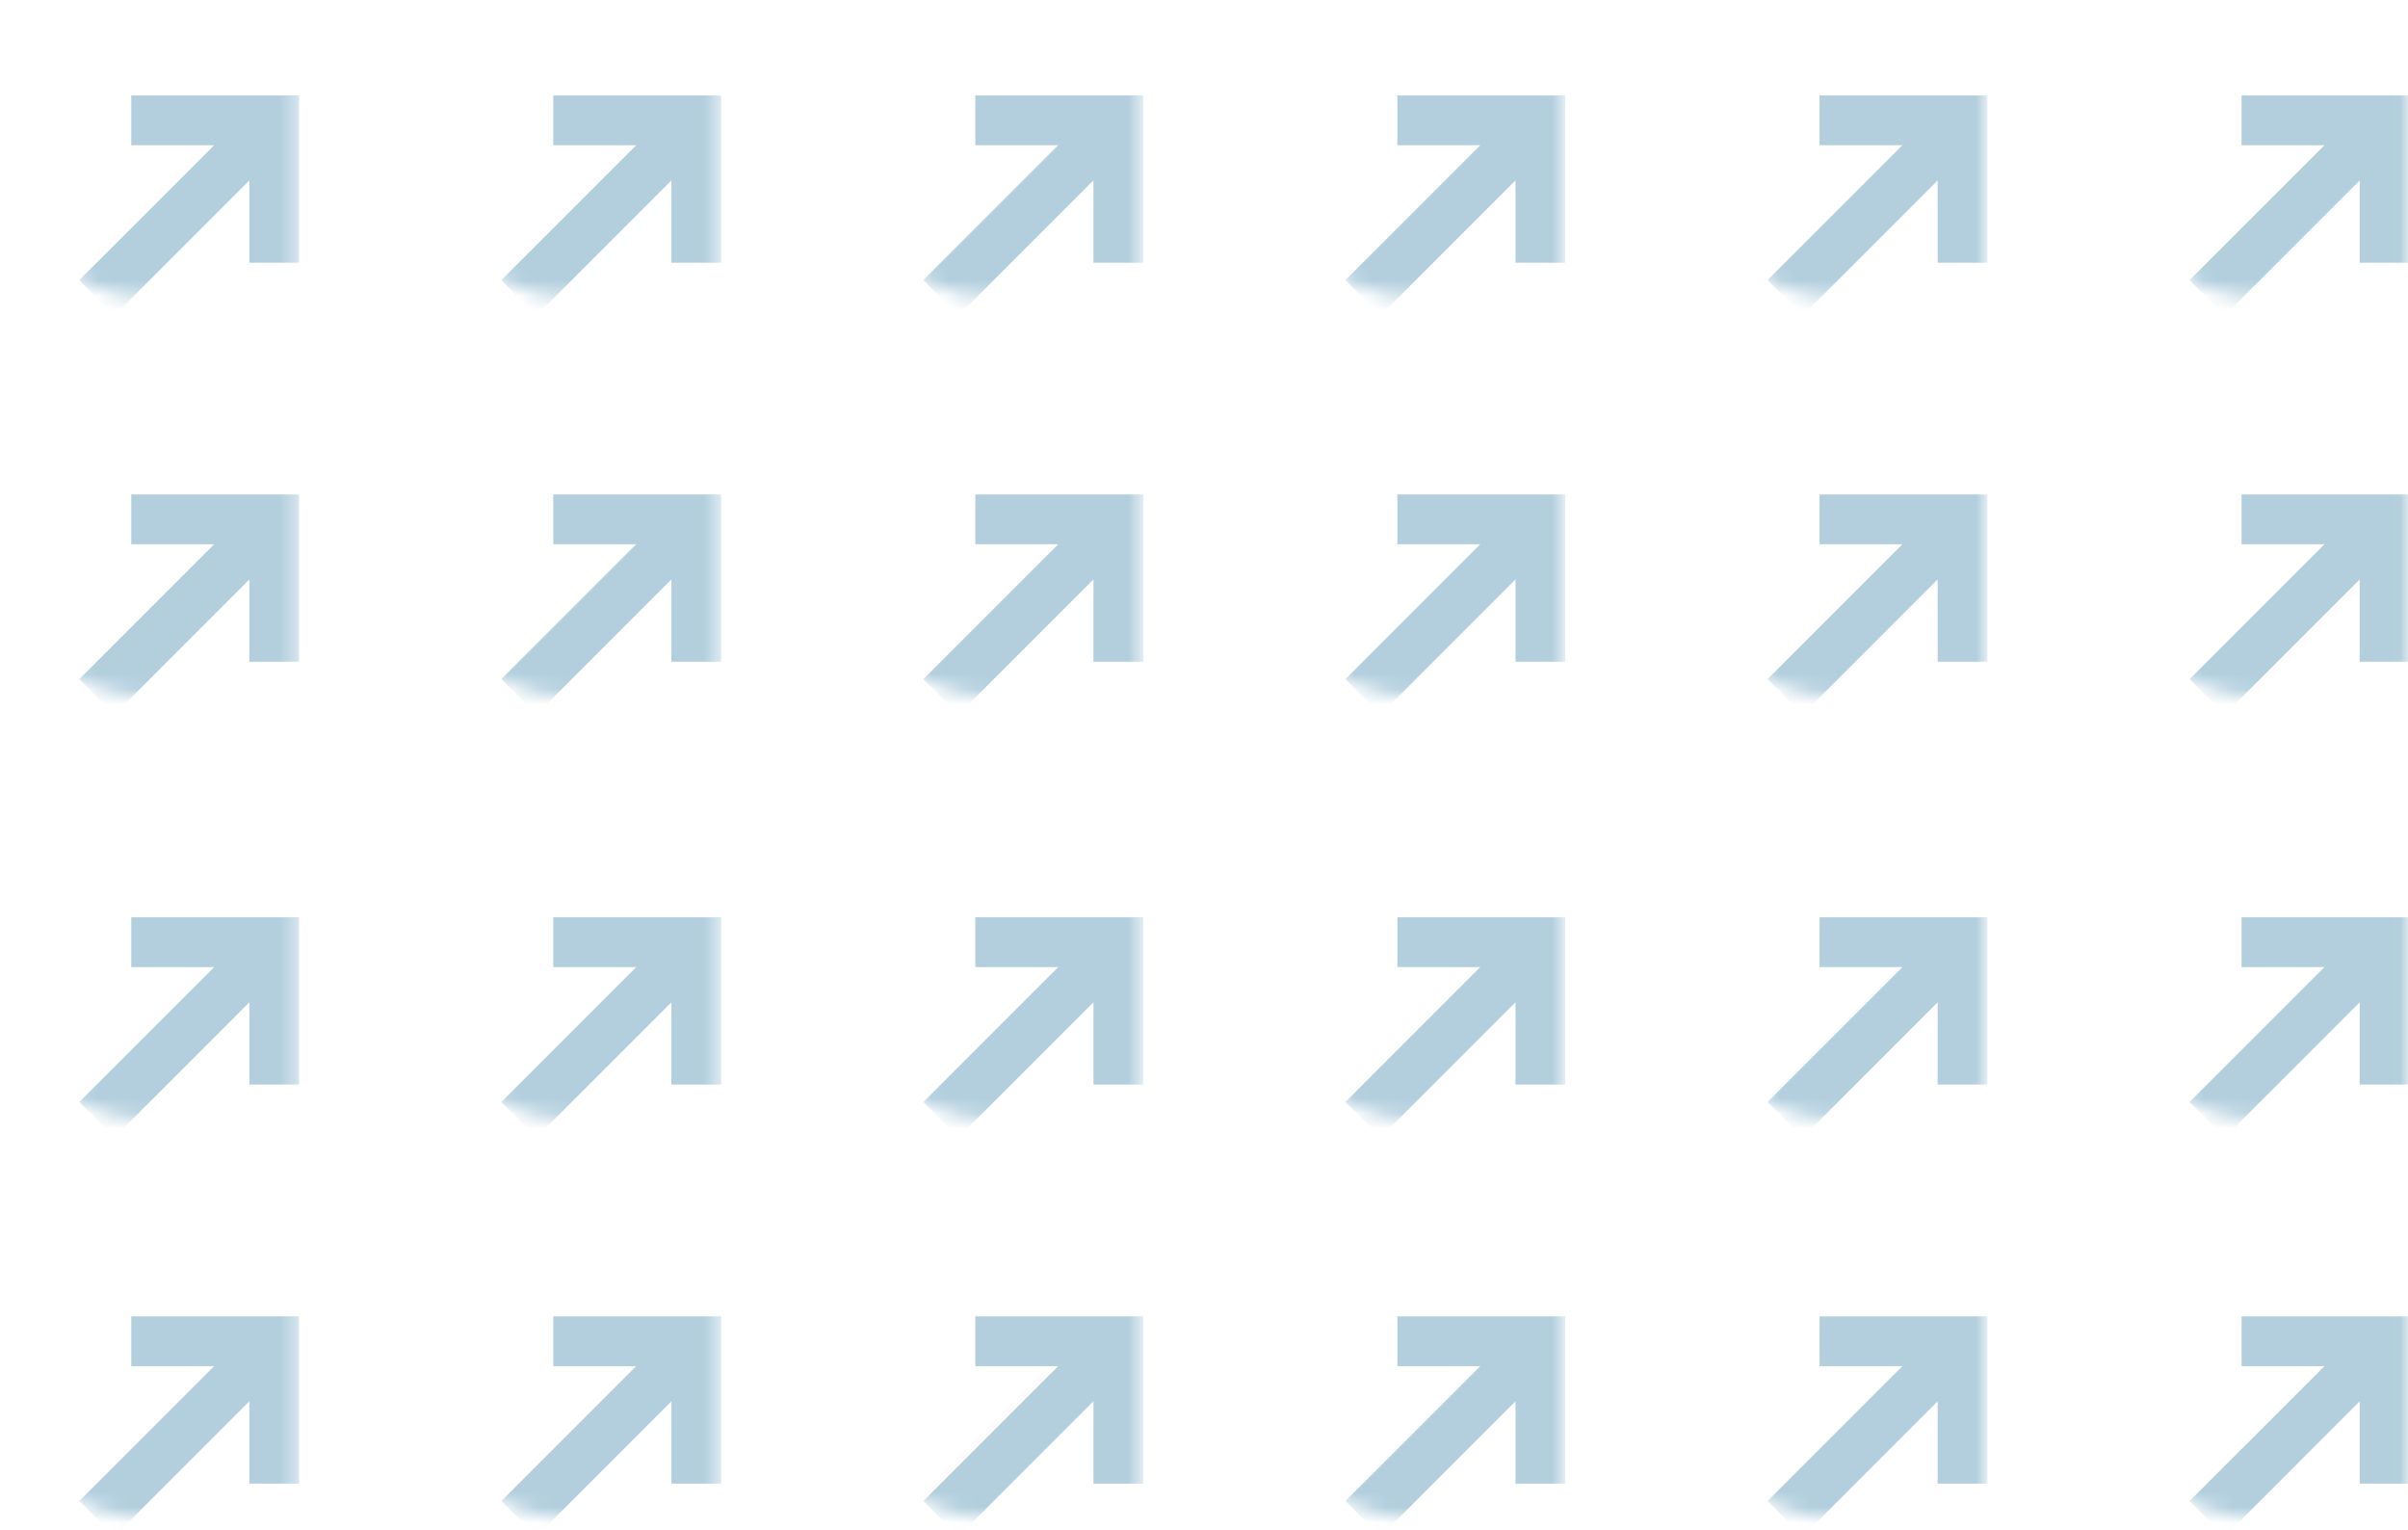 <svg width="159" height="101" viewBox="0 0 159 101" fill="none" xmlns="http://www.w3.org/2000/svg">
<g opacity="0.3">
<mask id="mask0_510_168" style="mask-type:alpha" maskUnits="userSpaceOnUse" x="0" y="0" width="20" height="20">
<path d="M0 9.827C0 4.4 4.4 0 9.827 0H19.654V19.654H9.827C4.4 19.654 0 15.254 0 9.827V9.827Z" fill="#3E2C68"/>
</mask>
<g mask="url(#mask0_510_168)">
<path fill-rule="evenodd" clip-rule="evenodd" d="M8.666 6.299H19.752V17.34H16.465V11.909L7.558 20.816L5.234 18.492L14.142 9.585H8.666V6.299Z" fill="url(#paint0_linear_510_168)"/>
</g>
<mask id="mask1_510_168" style="mask-type:alpha" maskUnits="userSpaceOnUse" x="0" y="26" width="20" height="20">
<path d="M0 36.167C0 30.739 4.4 26.34 9.827 26.34H19.654V45.994H9.827C4.4 45.994 0 41.594 0 36.167V36.167Z" fill="#3E2C68"/>
</mask>
<g mask="url(#mask1_510_168)">
<path fill-rule="evenodd" clip-rule="evenodd" d="M8.666 32.639H19.752V43.68H16.465V38.248L7.558 47.156L5.234 44.832L14.142 35.925H8.666V32.639Z" fill="url(#paint1_linear_510_168)"/>
</g>
<mask id="mask2_510_168" style="mask-type:alpha" maskUnits="userSpaceOnUse" x="83" y="0" width="21" height="20">
<path d="M83.602 9.827C83.602 4.4 88.001 0 93.428 0H103.255V19.654H93.428C88.001 19.654 83.602 15.254 83.602 9.827V9.827Z" fill="#3E2C68"/>
</mask>
<g mask="url(#mask2_510_168)">
<path fill-rule="evenodd" clip-rule="evenodd" d="M92.268 6.299H103.353V17.34H100.067V11.909L91.159 20.816L88.836 18.492L97.743 9.585H92.268V6.299Z" fill="url(#paint2_linear_510_168)"/>
</g>
<mask id="mask3_510_168" style="mask-type:alpha" maskUnits="userSpaceOnUse" x="83" y="26" width="21" height="20">
<path d="M83.602 36.167C83.602 30.739 88.001 26.34 93.428 26.34H103.255V45.994H93.428C88.001 45.994 83.602 41.594 83.602 36.167V36.167Z" fill="#3E2C68"/>
</mask>
<g mask="url(#mask3_510_168)">
<path fill-rule="evenodd" clip-rule="evenodd" d="M92.268 32.639H103.353V43.68H100.067V38.248L91.159 47.156L88.836 44.832L97.743 35.925H92.268V32.639Z" fill="url(#paint3_linear_510_168)"/>
</g>
<mask id="mask4_510_168" style="mask-type:alpha" maskUnits="userSpaceOnUse" x="27" y="0" width="21" height="20">
<path d="M27.867 9.827C27.867 4.4 32.267 0 37.694 0H47.521V19.654H37.694C32.267 19.654 27.867 15.254 27.867 9.827V9.827Z" fill="#3E2C68"/>
</mask>
<g mask="url(#mask4_510_168)">
<path fill-rule="evenodd" clip-rule="evenodd" d="M36.533 6.299H47.619V17.34H44.333V11.909L35.425 20.816L33.102 18.492L42.009 9.585H36.533V6.299Z" fill="url(#paint4_linear_510_168)"/>
</g>
<mask id="mask5_510_168" style="mask-type:alpha" maskUnits="userSpaceOnUse" x="27" y="26" width="21" height="20">
<path d="M27.867 36.167C27.867 30.739 32.267 26.34 37.694 26.34H47.521V45.994H37.694C32.267 45.994 27.867 41.594 27.867 36.167V36.167Z" fill="#3E2C68"/>
</mask>
<g mask="url(#mask5_510_168)">
<path fill-rule="evenodd" clip-rule="evenodd" d="M36.533 32.639H47.619V43.68H44.333V38.248L35.425 47.156L33.102 44.832L42.009 35.925H36.533V32.639Z" fill="url(#paint5_linear_510_168)"/>
</g>
<mask id="mask6_510_168" style="mask-type:alpha" maskUnits="userSpaceOnUse" x="111" y="0" width="21" height="20">
<path d="M111.473 9.827C111.473 4.4 115.872 0 121.3 0H131.126V19.654H121.3C115.872 19.654 111.473 15.254 111.473 9.827V9.827Z" fill="#3E2C68"/>
</mask>
<g mask="url(#mask6_510_168)">
<path fill-rule="evenodd" clip-rule="evenodd" d="M120.143 6.299H131.228V17.34H127.942V11.909L119.035 20.816L116.711 18.492L125.619 9.585H120.143V6.299Z" fill="url(#paint6_linear_510_168)"/>
</g>
<mask id="mask7_510_168" style="mask-type:alpha" maskUnits="userSpaceOnUse" x="111" y="26" width="21" height="20">
<path d="M111.473 36.167C111.473 30.739 115.872 26.34 121.3 26.34H131.126V45.994H121.3C115.872 45.994 111.473 41.594 111.473 36.167V36.167Z" fill="#3E2C68"/>
</mask>
<g mask="url(#mask7_510_168)">
<path fill-rule="evenodd" clip-rule="evenodd" d="M120.143 32.639H131.228V43.68H127.942V38.248L119.035 47.156L116.711 44.832L125.619 35.925H120.143V32.639Z" fill="url(#paint7_linear_510_168)"/>
</g>
<mask id="mask8_510_168" style="mask-type:alpha" maskUnits="userSpaceOnUse" x="55" y="0" width="21" height="20">
<path d="M55.734 9.827C55.734 4.4 60.134 0 65.561 0H75.388V19.654H65.561C60.134 19.654 55.734 15.254 55.734 9.827V9.827Z" fill="#3E2C68"/>
</mask>
<g mask="url(#mask8_510_168)">
<path fill-rule="evenodd" clip-rule="evenodd" d="M64.4 6.299H75.486V17.34H72.2V11.909L63.292 20.816L60.969 18.492L69.876 9.585H64.4V6.299Z" fill="url(#paint8_linear_510_168)"/>
</g>
<mask id="mask9_510_168" style="mask-type:alpha" maskUnits="userSpaceOnUse" x="55" y="26" width="21" height="20">
<path d="M55.734 36.167C55.734 30.739 60.134 26.34 65.561 26.34H75.388V45.994H65.561C60.134 45.994 55.734 41.594 55.734 36.167V36.167Z" fill="#3E2C68"/>
</mask>
<g mask="url(#mask9_510_168)">
<path fill-rule="evenodd" clip-rule="evenodd" d="M64.4 32.639H75.486V43.68H72.2V38.248L63.292 47.156L60.969 44.832L69.876 35.925H64.4V32.639Z" fill="url(#paint9_linear_510_168)"/>
</g>
<mask id="mask10_510_168" style="mask-type:alpha" maskUnits="userSpaceOnUse" x="139" y="0" width="20" height="20">
<path d="M139.34 9.827C139.34 4.4 143.739 0 149.167 0H158.994V19.654H149.167C143.74 19.654 139.34 15.254 139.34 9.827V9.827Z" fill="#3E2C68"/>
</mask>
<g mask="url(#mask10_510_168)">
<path fill-rule="evenodd" clip-rule="evenodd" d="M148.01 6.299H159.095V17.34H155.809V11.909L146.902 20.816L144.578 18.492L153.486 9.585H148.01V6.299Z" fill="url(#paint10_linear_510_168)"/>
</g>
<mask id="mask11_510_168" style="mask-type:alpha" maskUnits="userSpaceOnUse" x="139" y="26" width="20" height="20">
<path d="M139.34 36.167C139.34 30.739 143.739 26.34 149.167 26.34H158.994V45.994H149.167C143.74 45.994 139.34 41.594 139.34 36.167V36.167Z" fill="#3E2C68"/>
</mask>
<g mask="url(#mask11_510_168)">
<path fill-rule="evenodd" clip-rule="evenodd" d="M148.01 32.639H159.095V43.68H155.809V38.248L146.902 47.156L144.578 44.832L153.486 35.925H148.01V32.639Z" fill="url(#paint11_linear_510_168)"/>
</g>
<mask id="mask12_510_168" style="mask-type:alpha" maskUnits="userSpaceOnUse" x="0" y="54" width="20" height="20">
<path d="M0 64.081C0 58.654 4.4 54.254 9.827 54.254H19.654V73.908H9.827C4.4 73.908 0 69.508 0 64.081V64.081Z" fill="#3E2C68"/>
</mask>
<g mask="url(#mask12_510_168)">
<path fill-rule="evenodd" clip-rule="evenodd" d="M8.666 60.553H19.752V71.594H16.465V66.162L7.558 75.07L5.234 72.746L14.142 63.839H8.666V60.553Z" fill="url(#paint12_linear_510_168)"/>
</g>
<mask id="mask13_510_168" style="mask-type:alpha" maskUnits="userSpaceOnUse" x="0" y="80" width="20" height="21">
<path d="M0 90.421C0 84.993 4.4 80.594 9.827 80.594H19.654V100.248H9.827C4.4 100.248 0 95.848 0 90.421V90.421Z" fill="#3E2C68"/>
</mask>
<g mask="url(#mask13_510_168)">
<path fill-rule="evenodd" clip-rule="evenodd" d="M8.666 86.893H19.752V97.934H16.465V92.502L7.558 101.41L5.234 99.086L14.142 90.179H8.666V86.893Z" fill="url(#paint13_linear_510_168)"/>
</g>
<mask id="mask14_510_168" style="mask-type:alpha" maskUnits="userSpaceOnUse" x="83" y="54" width="21" height="20">
<path d="M83.602 64.081C83.602 58.654 88.001 54.254 93.428 54.254H103.255V73.908H93.428C88.001 73.908 83.602 69.508 83.602 64.081V64.081Z" fill="#3E2C68"/>
</mask>
<g mask="url(#mask14_510_168)">
<path fill-rule="evenodd" clip-rule="evenodd" d="M92.268 60.553H103.353V71.594H100.067V66.162L91.159 75.07L88.836 72.746L97.743 63.839H92.268V60.553Z" fill="url(#paint14_linear_510_168)"/>
</g>
<mask id="mask15_510_168" style="mask-type:alpha" maskUnits="userSpaceOnUse" x="83" y="80" width="21" height="21">
<path d="M83.602 90.421C83.602 84.993 88.001 80.594 93.428 80.594H103.255V100.248H93.428C88.001 100.248 83.602 95.848 83.602 90.421V90.421Z" fill="#3E2C68"/>
</mask>
<g mask="url(#mask15_510_168)">
<path fill-rule="evenodd" clip-rule="evenodd" d="M92.268 86.893H103.353V97.934H100.067V92.502L91.159 101.41L88.836 99.086L97.743 90.179H92.268V86.893Z" fill="url(#paint15_linear_510_168)"/>
</g>
<mask id="mask16_510_168" style="mask-type:alpha" maskUnits="userSpaceOnUse" x="27" y="54" width="21" height="20">
<path d="M27.867 64.081C27.867 58.654 32.267 54.254 37.694 54.254H47.521V73.908H37.694C32.267 73.908 27.867 69.508 27.867 64.081V64.081Z" fill="#3E2C68"/>
</mask>
<g mask="url(#mask16_510_168)">
<path fill-rule="evenodd" clip-rule="evenodd" d="M36.533 60.553H47.619V71.594H44.333V66.162L35.425 75.07L33.102 72.746L42.009 63.839H36.533V60.553Z" fill="url(#paint16_linear_510_168)"/>
</g>
<mask id="mask17_510_168" style="mask-type:alpha" maskUnits="userSpaceOnUse" x="27" y="80" width="21" height="21">
<path d="M27.867 90.421C27.867 84.993 32.267 80.594 37.694 80.594H47.521V100.248H37.694C32.267 100.248 27.867 95.848 27.867 90.421V90.421Z" fill="#3E2C68"/>
</mask>
<g mask="url(#mask17_510_168)">
<path fill-rule="evenodd" clip-rule="evenodd" d="M36.533 86.893H47.619V97.934H44.333V92.502L35.425 101.41L33.102 99.086L42.009 90.179H36.533V86.893Z" fill="url(#paint17_linear_510_168)"/>
</g>
<mask id="mask18_510_168" style="mask-type:alpha" maskUnits="userSpaceOnUse" x="111" y="54" width="21" height="20">
<path d="M111.473 64.081C111.473 58.654 115.872 54.254 121.3 54.254H131.126V73.908H121.3C115.872 73.908 111.473 69.508 111.473 64.081V64.081Z" fill="#3E2C68"/>
</mask>
<g mask="url(#mask18_510_168)">
<path fill-rule="evenodd" clip-rule="evenodd" d="M120.143 60.553H131.228V71.594H127.942V66.162L119.035 75.07L116.711 72.746L125.619 63.839H120.143V60.553Z" fill="url(#paint18_linear_510_168)"/>
</g>
<mask id="mask19_510_168" style="mask-type:alpha" maskUnits="userSpaceOnUse" x="111" y="80" width="21" height="21">
<path d="M111.473 90.421C111.473 84.993 115.872 80.594 121.3 80.594H131.126V100.248H121.3C115.872 100.248 111.473 95.848 111.473 90.421V90.421Z" fill="#3E2C68"/>
</mask>
<g mask="url(#mask19_510_168)">
<path fill-rule="evenodd" clip-rule="evenodd" d="M120.143 86.893H131.228V97.934H127.942V92.502L119.035 101.41L116.711 99.086L125.619 90.179H120.143V86.893Z" fill="url(#paint19_linear_510_168)"/>
</g>
<mask id="mask20_510_168" style="mask-type:alpha" maskUnits="userSpaceOnUse" x="55" y="54" width="21" height="20">
<path d="M55.734 64.081C55.734 58.654 60.134 54.254 65.561 54.254H75.388V73.908H65.561C60.134 73.908 55.734 69.508 55.734 64.081V64.081Z" fill="#3E2C68"/>
</mask>
<g mask="url(#mask20_510_168)">
<path fill-rule="evenodd" clip-rule="evenodd" d="M64.4 60.553H75.486V71.594H72.2V66.162L63.292 75.07L60.969 72.746L69.876 63.839H64.4V60.553Z" fill="url(#paint20_linear_510_168)"/>
</g>
<mask id="mask21_510_168" style="mask-type:alpha" maskUnits="userSpaceOnUse" x="55" y="80" width="21" height="21">
<path d="M55.734 90.421C55.734 84.993 60.134 80.594 65.561 80.594H75.388V100.248H65.561C60.134 100.248 55.734 95.848 55.734 90.421V90.421Z" fill="#3E2C68"/>
</mask>
<g mask="url(#mask21_510_168)">
<path fill-rule="evenodd" clip-rule="evenodd" d="M64.4 86.893H75.486V97.934H72.2V92.502L63.292 101.41L60.969 99.086L69.876 90.179H64.4V86.893Z" fill="url(#paint21_linear_510_168)"/>
</g>
<mask id="mask22_510_168" style="mask-type:alpha" maskUnits="userSpaceOnUse" x="139" y="54" width="20" height="20">
<path d="M139.34 64.081C139.34 58.654 143.739 54.254 149.167 54.254H158.994V73.908H149.167C143.74 73.908 139.34 69.508 139.34 64.081V64.081Z" fill="#3E2C68"/>
</mask>
<g mask="url(#mask22_510_168)">
<path fill-rule="evenodd" clip-rule="evenodd" d="M148.01 60.553H159.095V71.594H155.809V66.162L146.902 75.07L144.578 72.746L153.486 63.839H148.01V60.553Z" fill="url(#paint22_linear_510_168)"/>
</g>
<mask id="mask23_510_168" style="mask-type:alpha" maskUnits="userSpaceOnUse" x="139" y="80" width="20" height="21">
<path d="M139.34 90.421C139.34 84.993 143.739 80.594 149.167 80.594H158.994V100.248H149.167C143.74 100.248 139.34 95.848 139.34 90.421V90.421Z" fill="#3E2C68"/>
</mask>
<g mask="url(#mask23_510_168)">
<path fill-rule="evenodd" clip-rule="evenodd" d="M148.01 86.893H159.095V97.934H155.809V92.502L146.902 101.41L144.578 99.086L153.486 90.179H148.01V86.893Z" fill="url(#paint23_linear_510_168)"/>
</g>
</g>
<defs>
<linearGradient id="paint0_linear_510_168" x1="-1.08529e+09" y1="-3.52778e+08" x2="-1.08763e+09" y2="-3.45396e+08" gradientUnits="userSpaceOnUse">
<stop stop-color="#00BF57"/>
<stop offset="1" stop-color="#005F91"/>
</linearGradient>
<linearGradient id="paint1_linear_510_168" x1="-1.08529e+09" y1="-3.52777e+08" x2="-1.08763e+09" y2="-3.45396e+08" gradientUnits="userSpaceOnUse">
<stop stop-color="#00BF57"/>
<stop offset="1" stop-color="#005F91"/>
</linearGradient>
<linearGradient id="paint2_linear_510_168" x1="-1.08529e+09" y1="-3.52778e+08" x2="-1.08763e+09" y2="-3.45396e+08" gradientUnits="userSpaceOnUse">
<stop stop-color="#00BF57"/>
<stop offset="1" stop-color="#005F91"/>
</linearGradient>
<linearGradient id="paint3_linear_510_168" x1="-1.08529e+09" y1="-3.52777e+08" x2="-1.08763e+09" y2="-3.45396e+08" gradientUnits="userSpaceOnUse">
<stop stop-color="#00BF57"/>
<stop offset="1" stop-color="#005F91"/>
</linearGradient>
<linearGradient id="paint4_linear_510_168" x1="-1.08529e+09" y1="-3.52778e+08" x2="-1.08763e+09" y2="-3.45396e+08" gradientUnits="userSpaceOnUse">
<stop stop-color="#00BF57"/>
<stop offset="1" stop-color="#005F91"/>
</linearGradient>
<linearGradient id="paint5_linear_510_168" x1="-1.08529e+09" y1="-3.52777e+08" x2="-1.08763e+09" y2="-3.45396e+08" gradientUnits="userSpaceOnUse">
<stop stop-color="#00BF57"/>
<stop offset="1" stop-color="#005F91"/>
</linearGradient>
<linearGradient id="paint6_linear_510_168" x1="-1.08529e+09" y1="-3.52778e+08" x2="-1.08763e+09" y2="-3.45396e+08" gradientUnits="userSpaceOnUse">
<stop stop-color="#00BF57"/>
<stop offset="1" stop-color="#005F91"/>
</linearGradient>
<linearGradient id="paint7_linear_510_168" x1="-1.08529e+09" y1="-3.52777e+08" x2="-1.08763e+09" y2="-3.45396e+08" gradientUnits="userSpaceOnUse">
<stop stop-color="#00BF57"/>
<stop offset="1" stop-color="#005F91"/>
</linearGradient>
<linearGradient id="paint8_linear_510_168" x1="-1.08529e+09" y1="-3.52778e+08" x2="-1.08763e+09" y2="-3.45396e+08" gradientUnits="userSpaceOnUse">
<stop stop-color="#00BF57"/>
<stop offset="1" stop-color="#005F91"/>
</linearGradient>
<linearGradient id="paint9_linear_510_168" x1="-1.08529e+09" y1="-3.52777e+08" x2="-1.08763e+09" y2="-3.45396e+08" gradientUnits="userSpaceOnUse">
<stop stop-color="#00BF57"/>
<stop offset="1" stop-color="#005F91"/>
</linearGradient>
<linearGradient id="paint10_linear_510_168" x1="-1.08529e+09" y1="-3.52778e+08" x2="-1.08763e+09" y2="-3.45396e+08" gradientUnits="userSpaceOnUse">
<stop stop-color="#00BF57"/>
<stop offset="1" stop-color="#005F91"/>
</linearGradient>
<linearGradient id="paint11_linear_510_168" x1="-1.08529e+09" y1="-3.52777e+08" x2="-1.08763e+09" y2="-3.45396e+08" gradientUnits="userSpaceOnUse">
<stop stop-color="#00BF57"/>
<stop offset="1" stop-color="#005F91"/>
</linearGradient>
<linearGradient id="paint12_linear_510_168" x1="-1.08529e+09" y1="-3.52777e+08" x2="-1.08763e+09" y2="-3.45396e+08" gradientUnits="userSpaceOnUse">
<stop stop-color="#00BF57"/>
<stop offset="1" stop-color="#005F91"/>
</linearGradient>
<linearGradient id="paint13_linear_510_168" x1="-1.08529e+09" y1="-3.52777e+08" x2="-1.08763e+09" y2="-3.45396e+08" gradientUnits="userSpaceOnUse">
<stop stop-color="#00BF57"/>
<stop offset="1" stop-color="#005F91"/>
</linearGradient>
<linearGradient id="paint14_linear_510_168" x1="-1.08529e+09" y1="-3.52777e+08" x2="-1.08763e+09" y2="-3.45396e+08" gradientUnits="userSpaceOnUse">
<stop stop-color="#00BF57"/>
<stop offset="1" stop-color="#005F91"/>
</linearGradient>
<linearGradient id="paint15_linear_510_168" x1="-1.08529e+09" y1="-3.52777e+08" x2="-1.08763e+09" y2="-3.45396e+08" gradientUnits="userSpaceOnUse">
<stop stop-color="#00BF57"/>
<stop offset="1" stop-color="#005F91"/>
</linearGradient>
<linearGradient id="paint16_linear_510_168" x1="-1.08529e+09" y1="-3.52777e+08" x2="-1.08763e+09" y2="-3.45396e+08" gradientUnits="userSpaceOnUse">
<stop stop-color="#00BF57"/>
<stop offset="1" stop-color="#005F91"/>
</linearGradient>
<linearGradient id="paint17_linear_510_168" x1="-1.08529e+09" y1="-3.52777e+08" x2="-1.08763e+09" y2="-3.45396e+08" gradientUnits="userSpaceOnUse">
<stop stop-color="#00BF57"/>
<stop offset="1" stop-color="#005F91"/>
</linearGradient>
<linearGradient id="paint18_linear_510_168" x1="-1.08529e+09" y1="-3.52777e+08" x2="-1.08763e+09" y2="-3.45396e+08" gradientUnits="userSpaceOnUse">
<stop stop-color="#00BF57"/>
<stop offset="1" stop-color="#005F91"/>
</linearGradient>
<linearGradient id="paint19_linear_510_168" x1="-1.08529e+09" y1="-3.52777e+08" x2="-1.08763e+09" y2="-3.45396e+08" gradientUnits="userSpaceOnUse">
<stop stop-color="#00BF57"/>
<stop offset="1" stop-color="#005F91"/>
</linearGradient>
<linearGradient id="paint20_linear_510_168" x1="-1.08529e+09" y1="-3.52777e+08" x2="-1.08763e+09" y2="-3.45396e+08" gradientUnits="userSpaceOnUse">
<stop stop-color="#00BF57"/>
<stop offset="1" stop-color="#005F91"/>
</linearGradient>
<linearGradient id="paint21_linear_510_168" x1="-1.08529e+09" y1="-3.52777e+08" x2="-1.08763e+09" y2="-3.45396e+08" gradientUnits="userSpaceOnUse">
<stop stop-color="#00BF57"/>
<stop offset="1" stop-color="#005F91"/>
</linearGradient>
<linearGradient id="paint22_linear_510_168" x1="-1.08529e+09" y1="-3.52777e+08" x2="-1.08763e+09" y2="-3.45396e+08" gradientUnits="userSpaceOnUse">
<stop stop-color="#00BF57"/>
<stop offset="1" stop-color="#005F91"/>
</linearGradient>
<linearGradient id="paint23_linear_510_168" x1="-1.08529e+09" y1="-3.52777e+08" x2="-1.08763e+09" y2="-3.45396e+08" gradientUnits="userSpaceOnUse">
<stop stop-color="#00BF57"/>
<stop offset="1" stop-color="#005F91"/>
</linearGradient>
</defs>
</svg>
